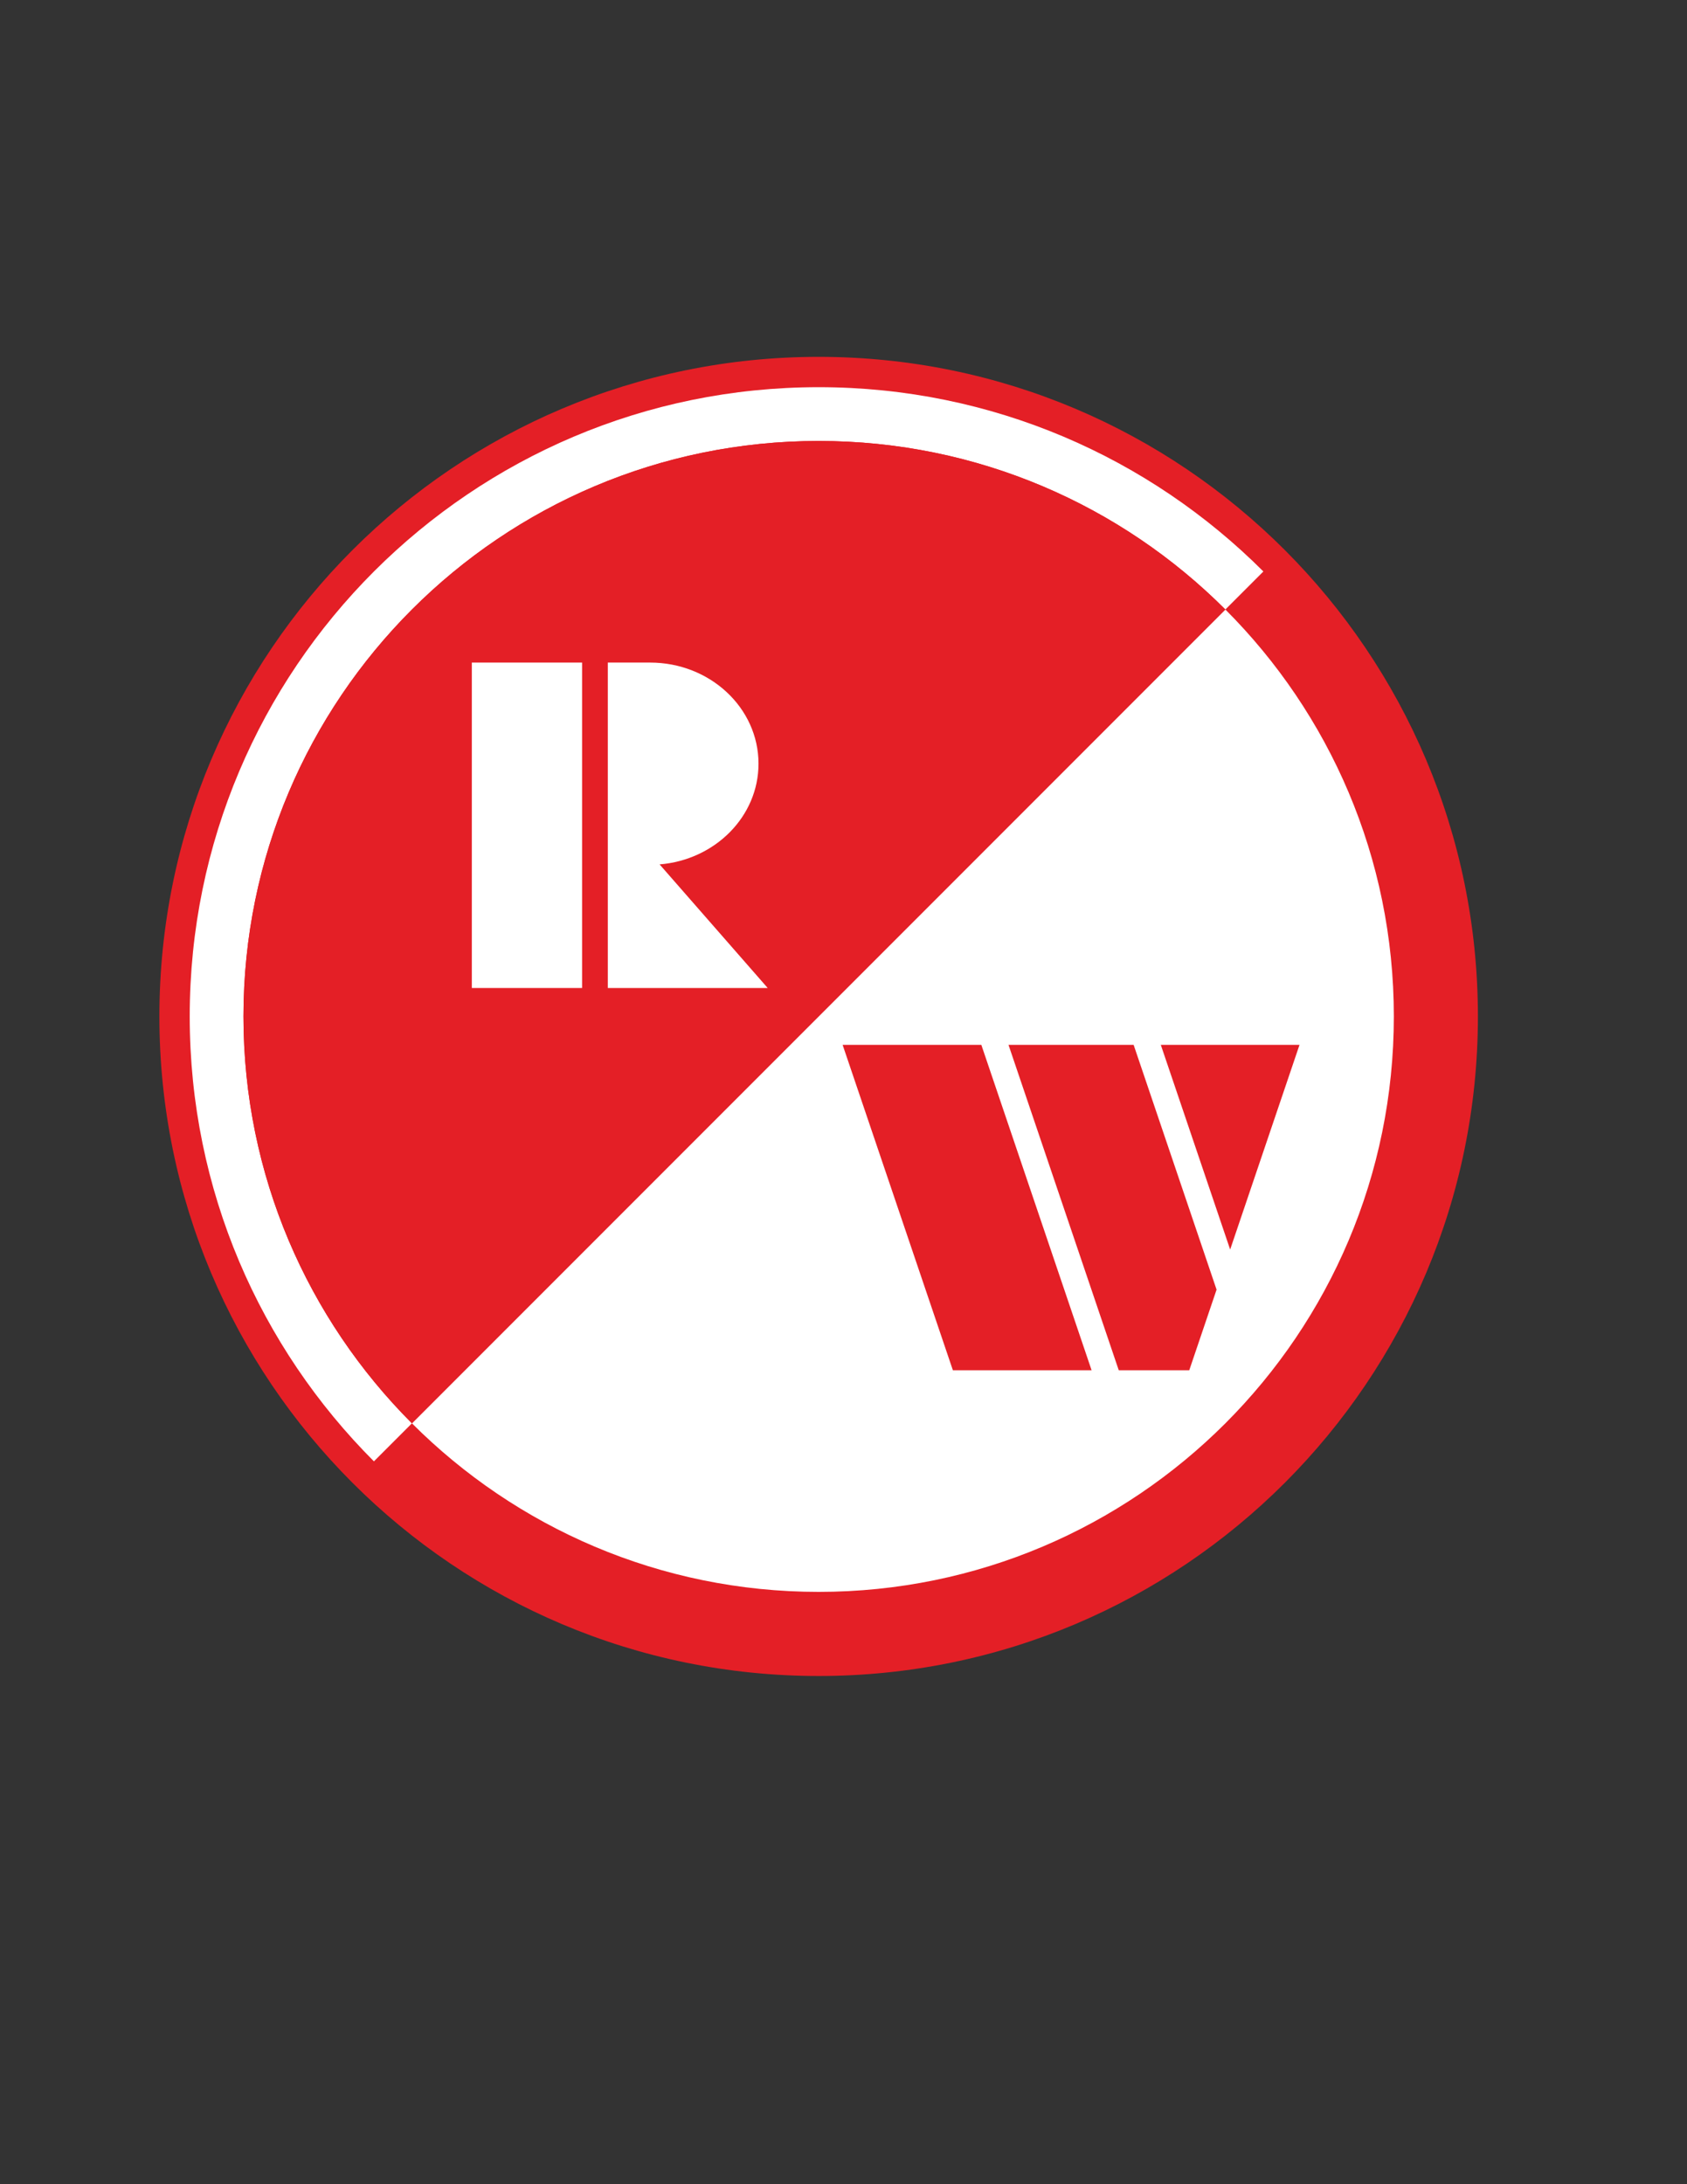 <svg enable-background="new 0 0 612 792" viewBox="0 0 612 792" xmlns="http://www.w3.org/2000/svg"><rect x="0" y="0" width="612" height="792" fill="#333333" stroke="none"/><path d="m57.821 368.561c.005-132.089 107.075-239.161 239.164-239.165 132.088.004 239.16 107.077 239.163 239.165-.004 132.086-107.075 239.157-239.163 239.162-132.089-.005-239.159-107.076-239.164-239.162z" fill="#e41f26"/><path d="m88.322 368.56c0-115.242 93.421-208.664 208.664-208.664 57.621 0 109.786 23.355 147.547 61.116l13.788-13.789s0-.001-.001-.001c-41.306-41.297-98.312-66.825-161.334-66.827-63.024.002-120.029 25.53-161.336 66.827-41.3 41.308-66.825 98.315-66.828 161.339.002 63.022 25.528 120.027 66.827 161.333 0 0 .001.001.001.001l13.788-13.788c-37.761-37.76-61.116-89.925-61.116-147.547z" fill="#fff"/><path d="m296.985 577.224c115.241 0 208.663-93.422 208.663-208.663 0-57.621-23.355-109.787-61.116-147.547l-295.094 295.093c37.76 37.761 89.926 61.117 147.547 61.117z" fill="#fff"/><path d="m296.985 159.897c-115.242 0-208.664 93.421-208.664 208.664 0 57.621 23.355 109.786 61.116 147.547l295.094-295.094c-37.76-37.762-89.925-61.117-147.546-61.117z" fill="#e41f26"/><path d="m171.166 240.252h40v118h-40z" fill="#fff"/><path d="m239.286 313.436c20.105-1.631 35.88-17.353 35.88-36.518 0-20.25-17.61-36.666-39.333-36.666h-15.333v118h58z" fill="#fff"/><g fill="#e41f26"><path d="m305.682 378.866 40 117.999h50.321l-40.001-117.999z"/><path d="m365.856 378.866 40 117.999h25.574l9.911-29.238-30.089-88.761z"/><path d="m471.43 378.866h-50.323l25.162 74.225z"/></g></svg>